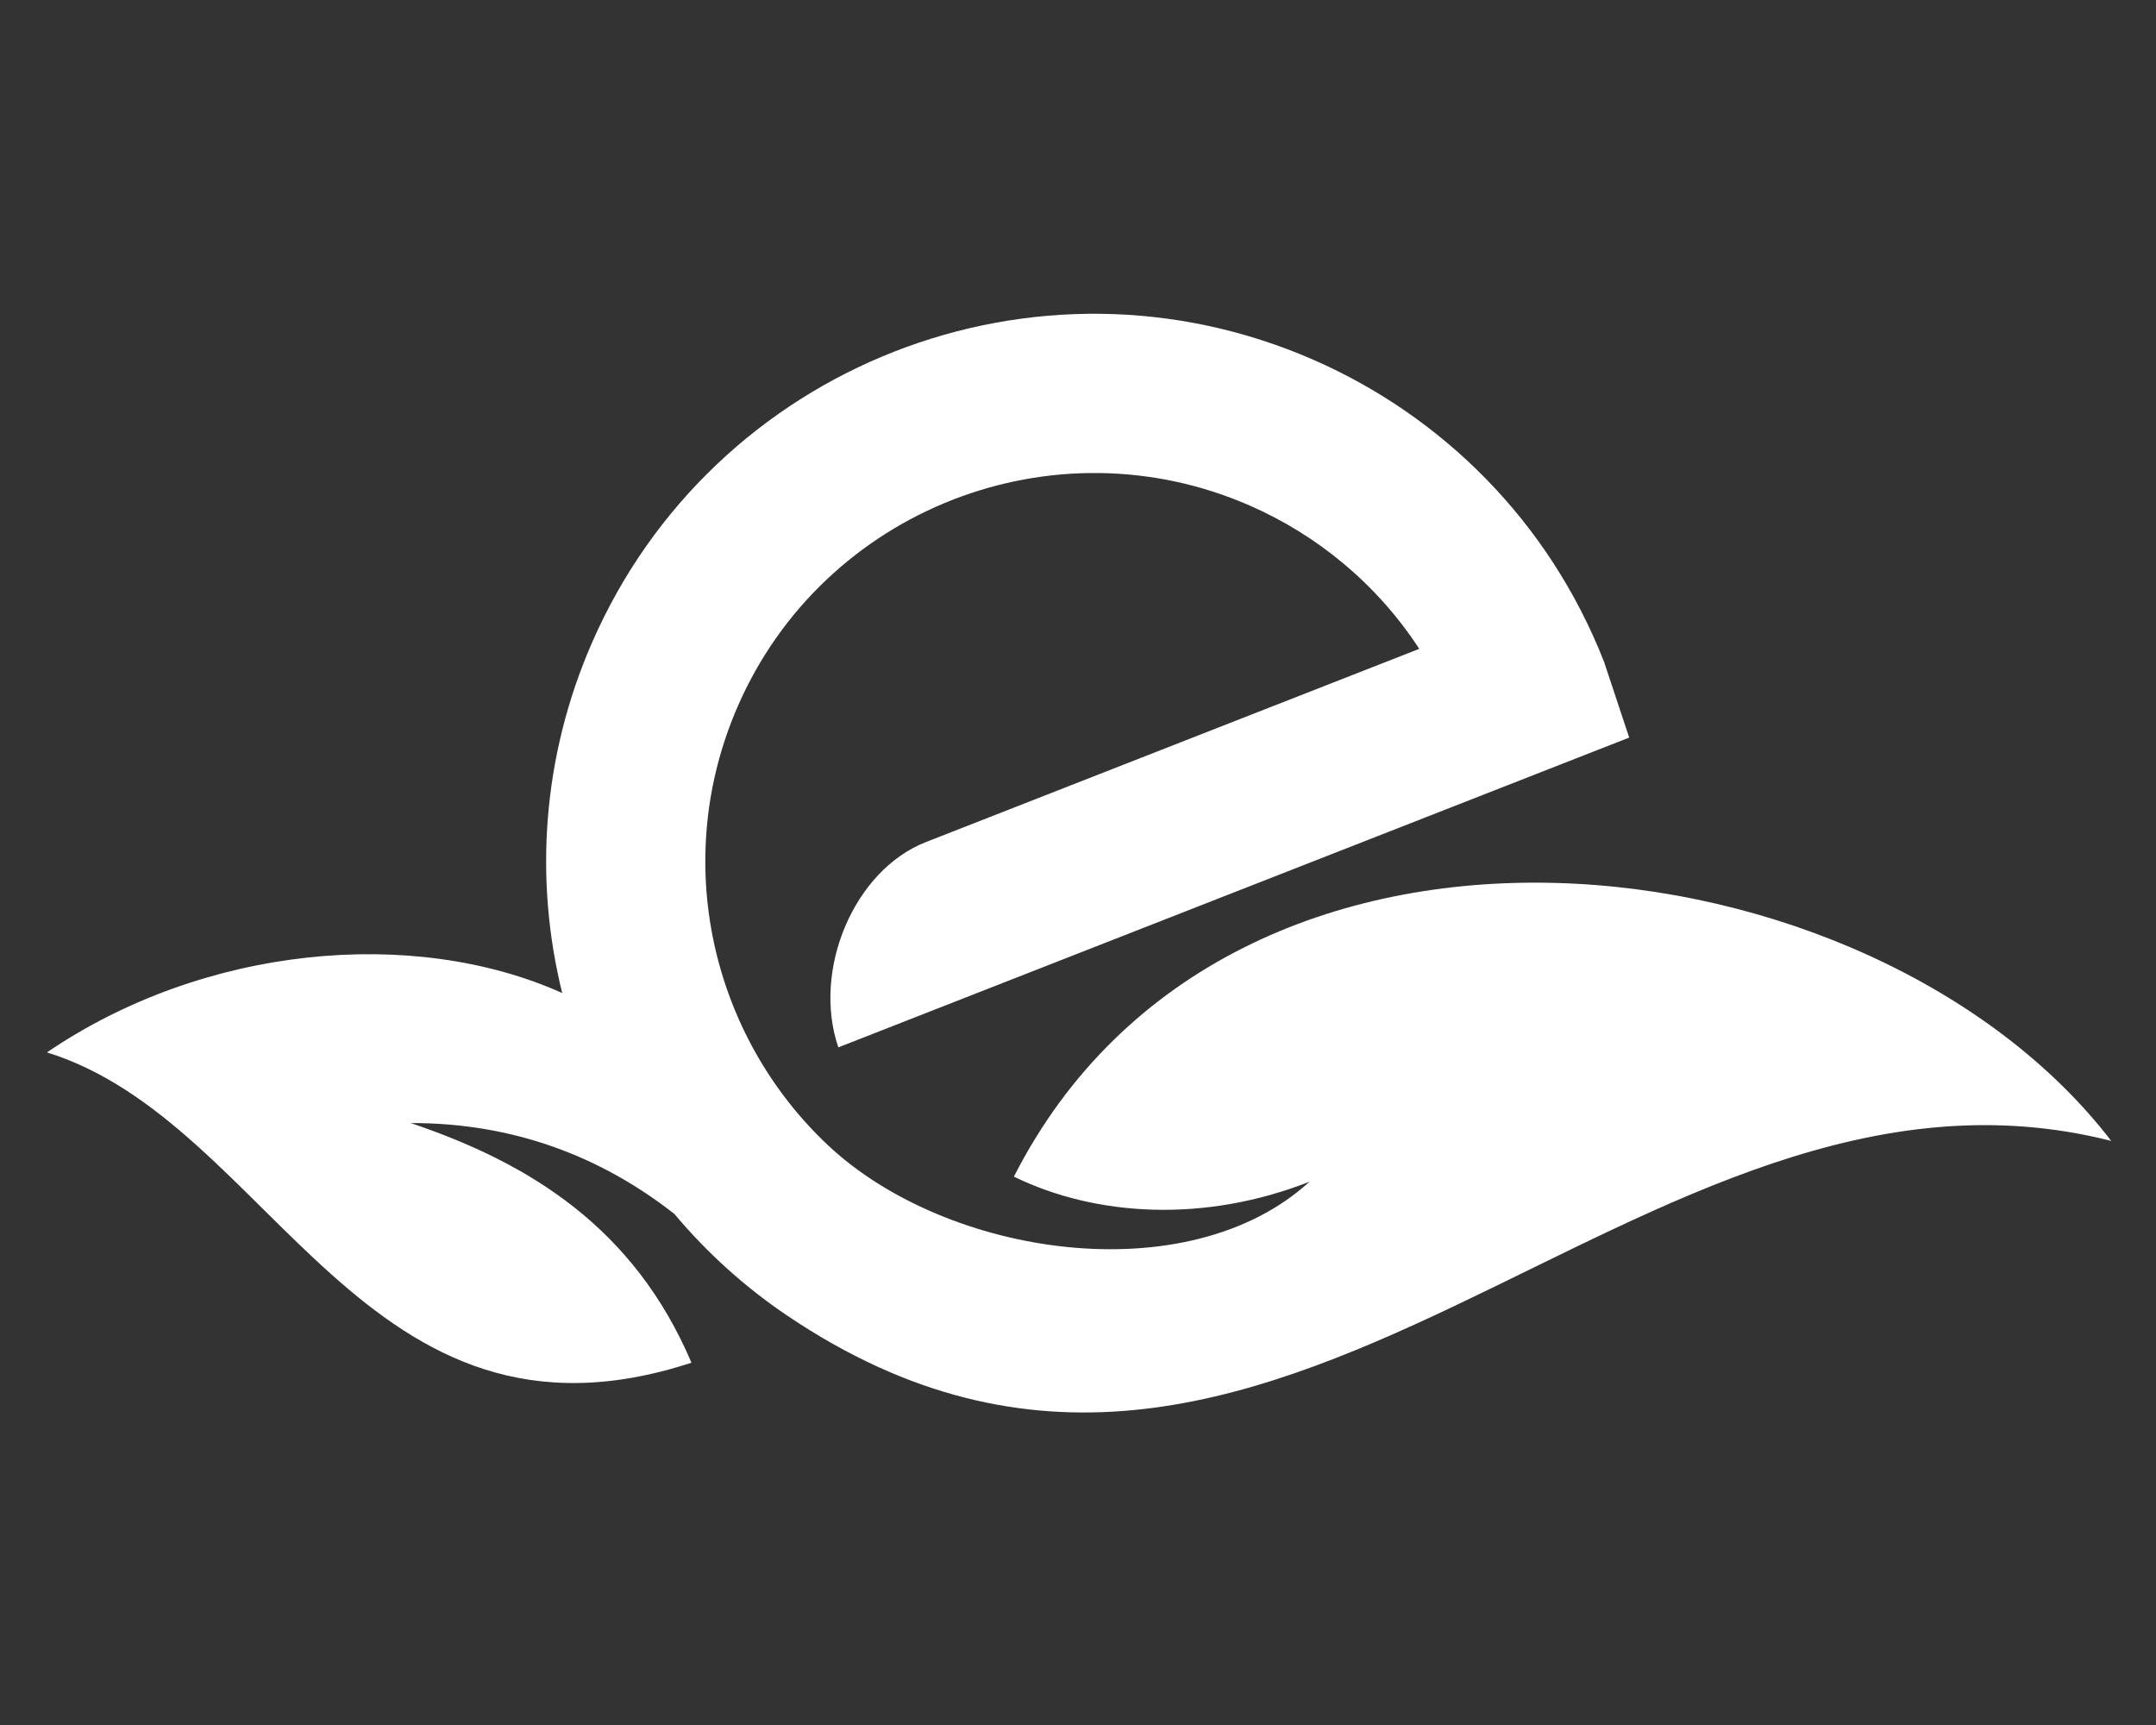 <svg xmlns="http://www.w3.org/2000/svg"
    xmlns:xlink="http://www.w3.org/1999/xlink" version="1.1" width="1280" height="1024" viewBox="0 0 1280 1024" xml:space="preserve">
    <rect x="0" y="0" width="1280" height="1024" fill="#333333" stroke="none"/>
    <defs>
    </defs>
    <g transform="matrix(1 0 0 1 640 512)" id="background-logo">
        <rect style="stroke: none; stroke-width: 0; stroke-dasharray: none; stroke-linecap: butt; stroke-dashoffset: 0; stroke-linejoin: miter; stroke-miterlimit: 4; fill: rgb(255,255,255); fill-opacity: 0; fill-rule: nonzero; opacity: 1;" paint-order="stroke" x="-640" y="-512" rx="0" ry="0" width="1280" height="1024" />
    </g>
    <g transform="matrix(4.546 0 0 4.546 640.648 512.37)" id="logo-logo">
        <g style="" paint-order="stroke">
            <g transform="matrix(1.416 0 0 1.416 0 0)">
                <path style="stroke: none; stroke-width: 1; stroke-dasharray: none; stroke-linecap: butt; stroke-dashoffset: 0; stroke-linejoin: miter; stroke-miterlimit: 4; fill: rgb(255,255,255); fill-rule: nonzero; opacity: 1;" paint-order="stroke" transform=" translate(-297.193, -421.551)" d="M 283.055 419.614 L 328.566 401.79 C 324.684 395.84 319.197 391.316 312.936 388.578 C 294.821 380.66 273.645 388.939 265.726 407.058 C 259.485 421.334 263.298 437.501 274.061 447.592 C 285.02 457.869 307.223 461.183 318.449 450.927 C 308.738 454.752 298.703 454.142 291.181 450.461 C 311.174 411.186 370.455 418.608 392.387 447.17 C 348.516 436.007 315.283 493.623 270.278 463.282 C 266.398 460.667 262.88 457.496 259.872 453.908 C 253.077 448.574 244.965 445.502 235.549 445.521 C 246.607 449.248 256.167 455.22 261.443 467.622 C 231.215 477.5 222.791 445.438 202 439.006 C 216.409 429.188 235.7 427.34 249.521 433.529 C 246.941 423.111 247.647 411.793 252.28 401.196 C 263.455 375.63 293.225 363.954 318.797 375.132 C 330.652 380.315 340.529 390.015 345.615 403.002 L 347.93 409.974 L 274.988 438.542 C 272.553 431.415 276.428 422.21 283.055 419.614 L 283.055 419.614 z" stroke-linecap="round" />
            </g>
        </g>
    </g>
</svg>